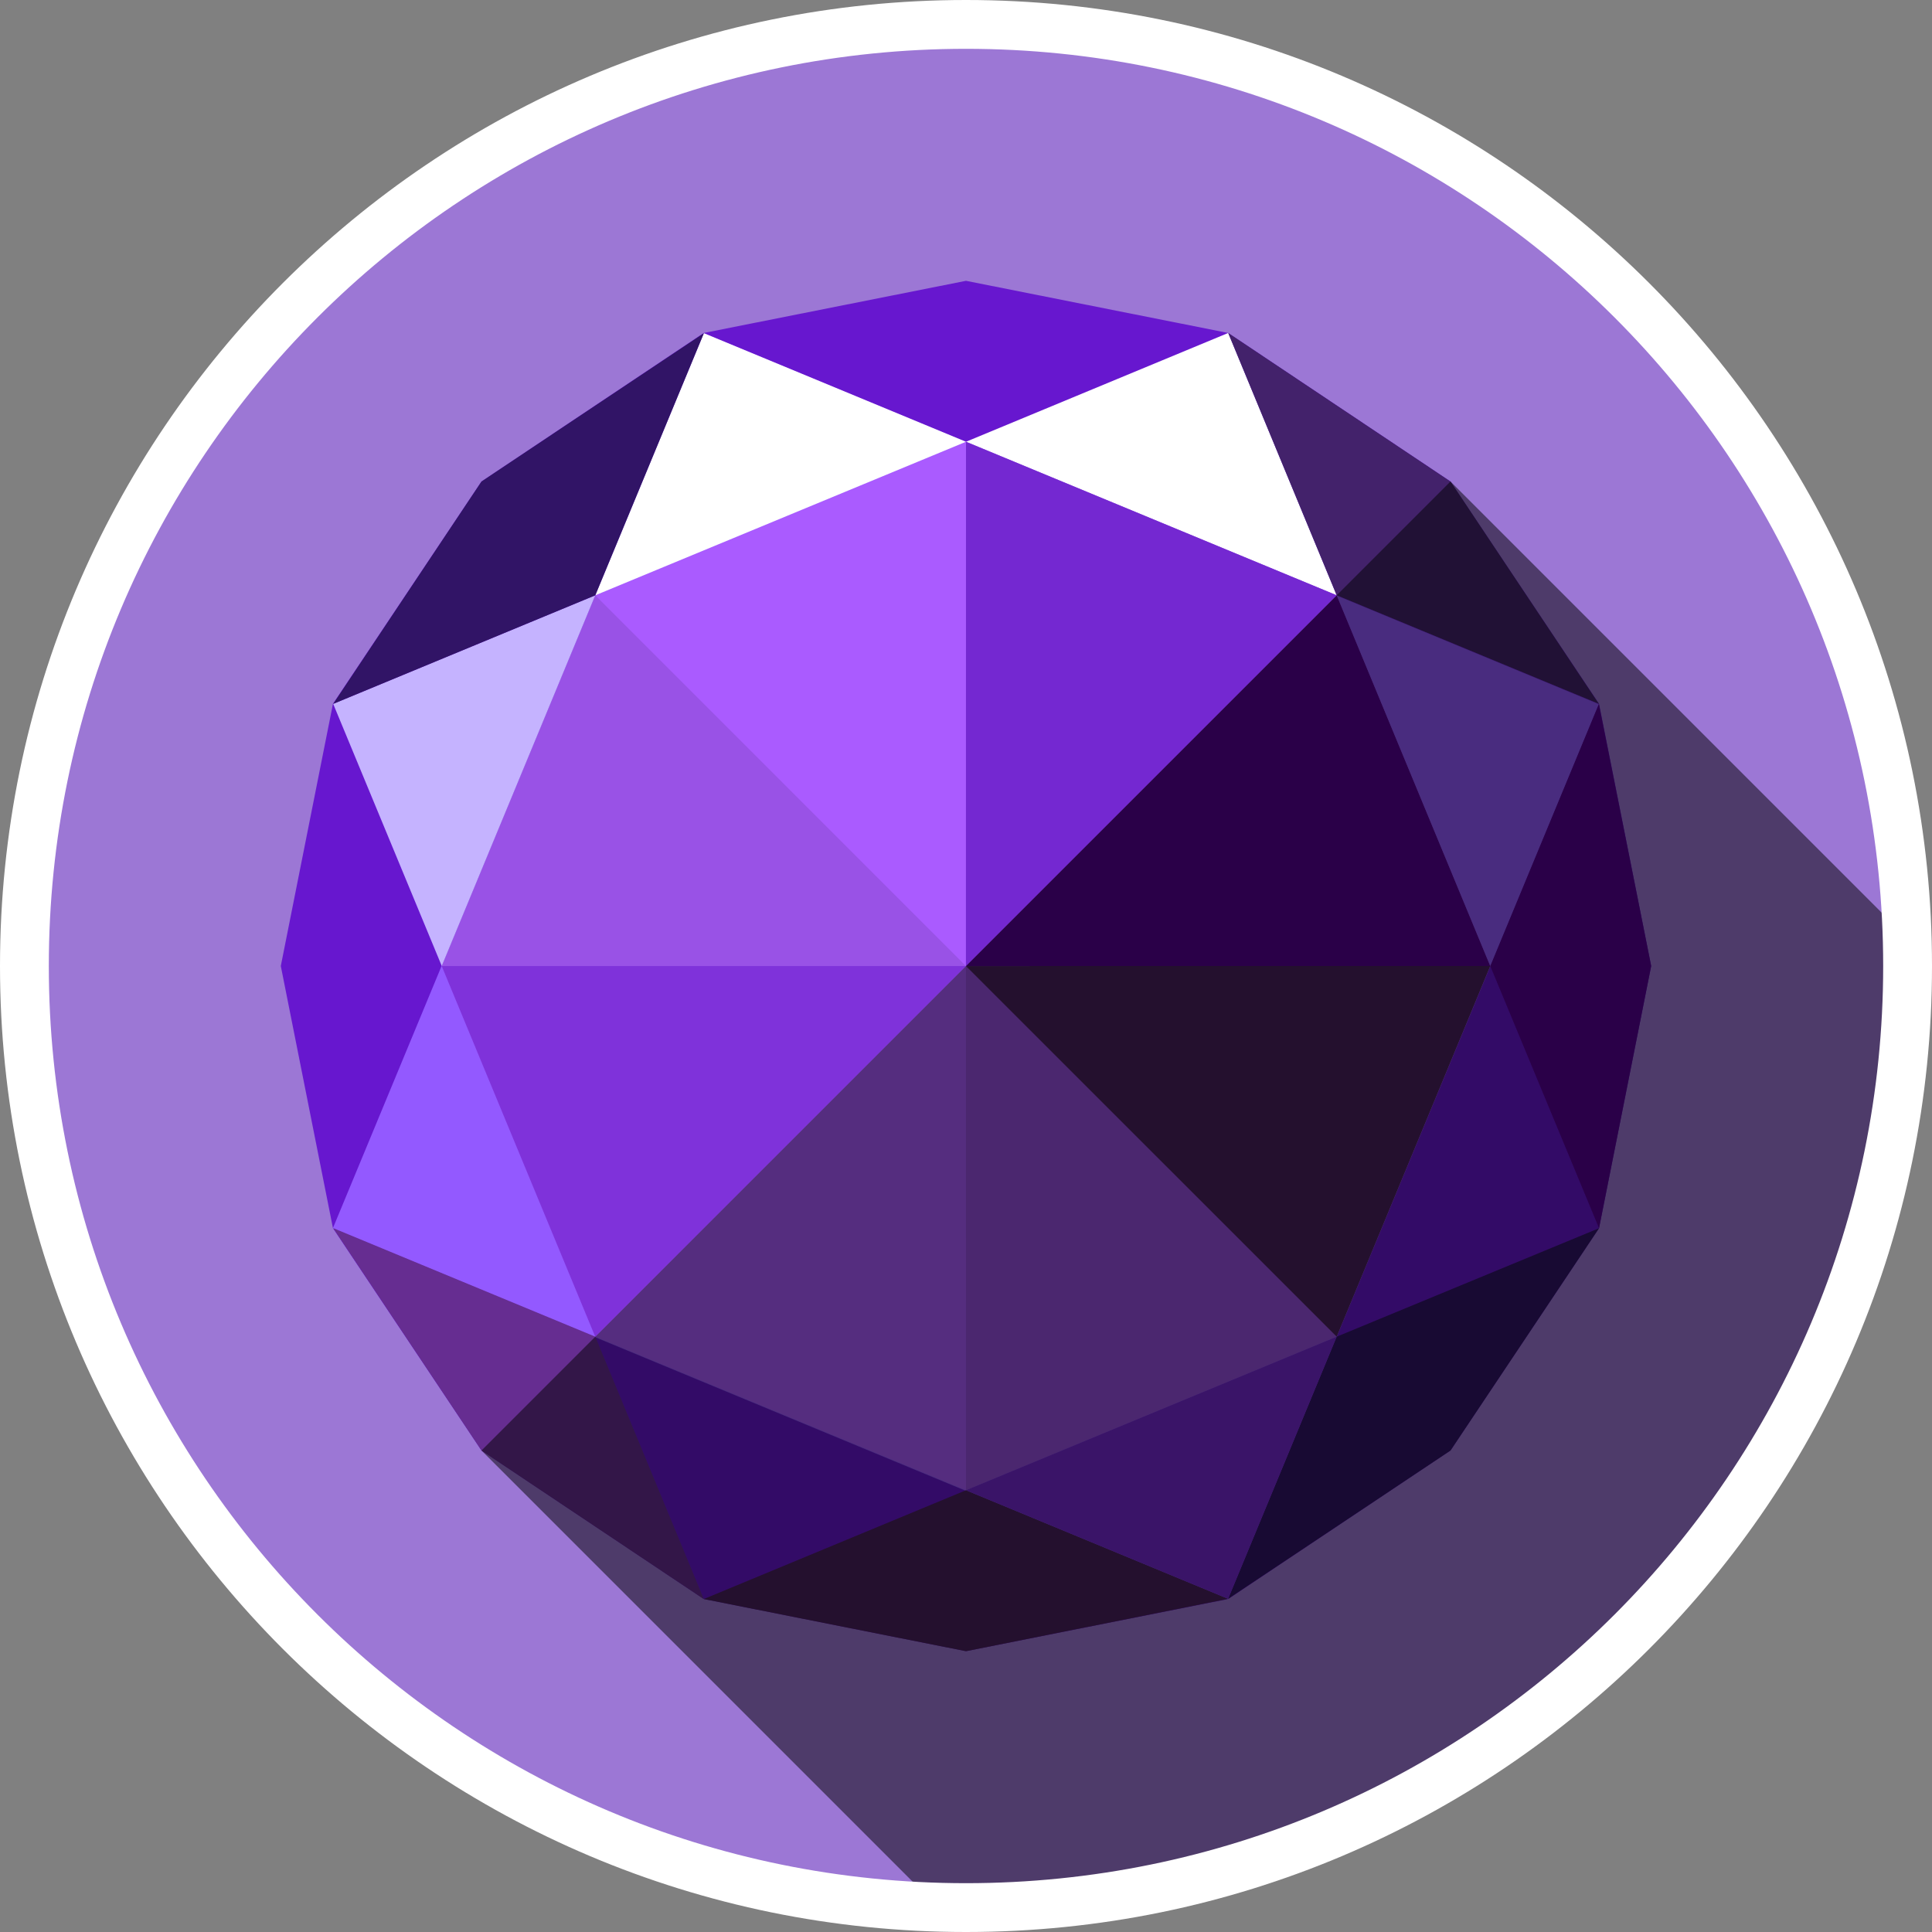 <!DOCTYPE svg PUBLIC "-//W3C//DTD SVG 1.0//EN" "http://www.w3.org/TR/2001/REC-SVG-20010904/DTD/svg10.dtd">
<svg version="1.0" id="Layer_1" xmlns="http://www.w3.org/2000/svg" xmlns:xlink="http://www.w3.org/1999/xlink" x="0px" y="0px" width="256px" height="256px" viewBox="0 0 256 256" enable-background="new 0 0 256 256" xml:space="preserve">
	<rect x="0" y="0" width="256" height="256" fill="#808080" stroke="none"/>
	<circle fill="#9C77D5" cx="128" cy="128" r="123.228"/>
	<polygon fill="#6717CF" points="162.744,211.882 128,218.792 93.255,211.881 63.8,192.199 44.119,162.744 37.208,128 44.119,93.256 63.801,63.801 93.255,44.119 127.999,37.209 162.743,44.12 192.198,63.802 211.88,93.255 218.79,128 211.88,162.745 192.199,192.2"/>
	<rect x="63.824" y="63.822" transform="matrix(0.924 0.383 -0.383 0.924 58.726 -39.24)" fill="#9359FF" width="128.354" height="128.354"/>
	<polygon fill="#AA5BFF" points="128,197.465 78.881,177.118 58.536,128 78.881,78.881 127.999,58.536 177.119,78.881 197.465,127.999 177.118,177.119 "/>
	<polygon fill="#C5B3FF" points="78.881,78.881 44.149,93.268 58.536,128 "/>
	<polygon fill="#FFFFFF" points="78.881,78.881 93.269,44.148 127.999,58.536 "/>
	<polygon fill="#662D91" points="78.881,177.118 93.255,211.881 63.8,192.199 44.15,162.732 "/>
	<polygon fill="#49205C" points="93.255,211.881 128,197.465 162.733,211.851 128,218.792 "/>
	<polygon fill="#311466" points="177.118,177.119 211.88,162.745 192.199,192.2 162.733,211.851 "/>
	<polygon fill="#550091" points="197.465,127.999 211.88,162.745 218.79,128 211.852,93.268 "/>
	<polygon fill="#FFFFFF" points="127.999,58.536 162.743,44.12 177.119,78.881 "/>
	<polygon fill="#43226B" points="162.743,44.12 177.119,78.881 211.852,93.268 192.198,63.802 "/>
	<polygon fill="#311466" points="78.881,78.881 93.269,44.148 63.801,63.801 44.149,93.268 "/>
	<polygon opacity="0.8" fill="#7428D1" points="58.525,128.004 127.99,128.004 78.87,177.123 "/>
	<polygon fill="#49205C" points="177.118,177.119 127.99,128.004 197.465,127.999 "/>
	<polygon opacity="0.2" fill="#49205C" points="177.118,177.119 127.99,128.004 128,197.465 "/>
	<polygon fill="#550091" points="177.119,78.881 197.465,127.999 127.99,128.004 "/>
	<polygon opacity="0.1" points="78.881,78.881 58.525,128.004 127.99,128.004 "/>
	<polygon fill="#7428D1" points="127.99,128.004 177.119,78.881 127.999,58.536 "/>
	<polygon fill="#7428D1" points="128,197.465 162.733,211.851 177.118,177.119 "/>
	<polygon opacity="0.6" fill="#9359FF" points="197.465,127.999 177.119,78.881 211.852,93.268 "/>
	<path opacity="0.5" d="M250.761,122.364l-58.563-58.563L63.8,192.199l58.561,58.562c1.87,0.084,3.749,0.134,5.639,0.134 c67.872,0,122.895-55.022,122.895-122.895C250.895,126.11,250.845,124.233,250.761,122.364z"/>
	<path fill="#FFFFFF" d="M128,0C57.308,0,0,57.308,0,128s57.308,128,128,128s128-57.308,128-128S198.692,0,128,0z M128,249.531 C60.88,249.531,6.469,195.12,6.469,128C6.469,60.88,60.88,6.469,128,6.469c67.12,0,121.531,54.412,121.531,121.531 C249.531,195.12,195.12,249.531,128,249.531z"/>
</svg>

